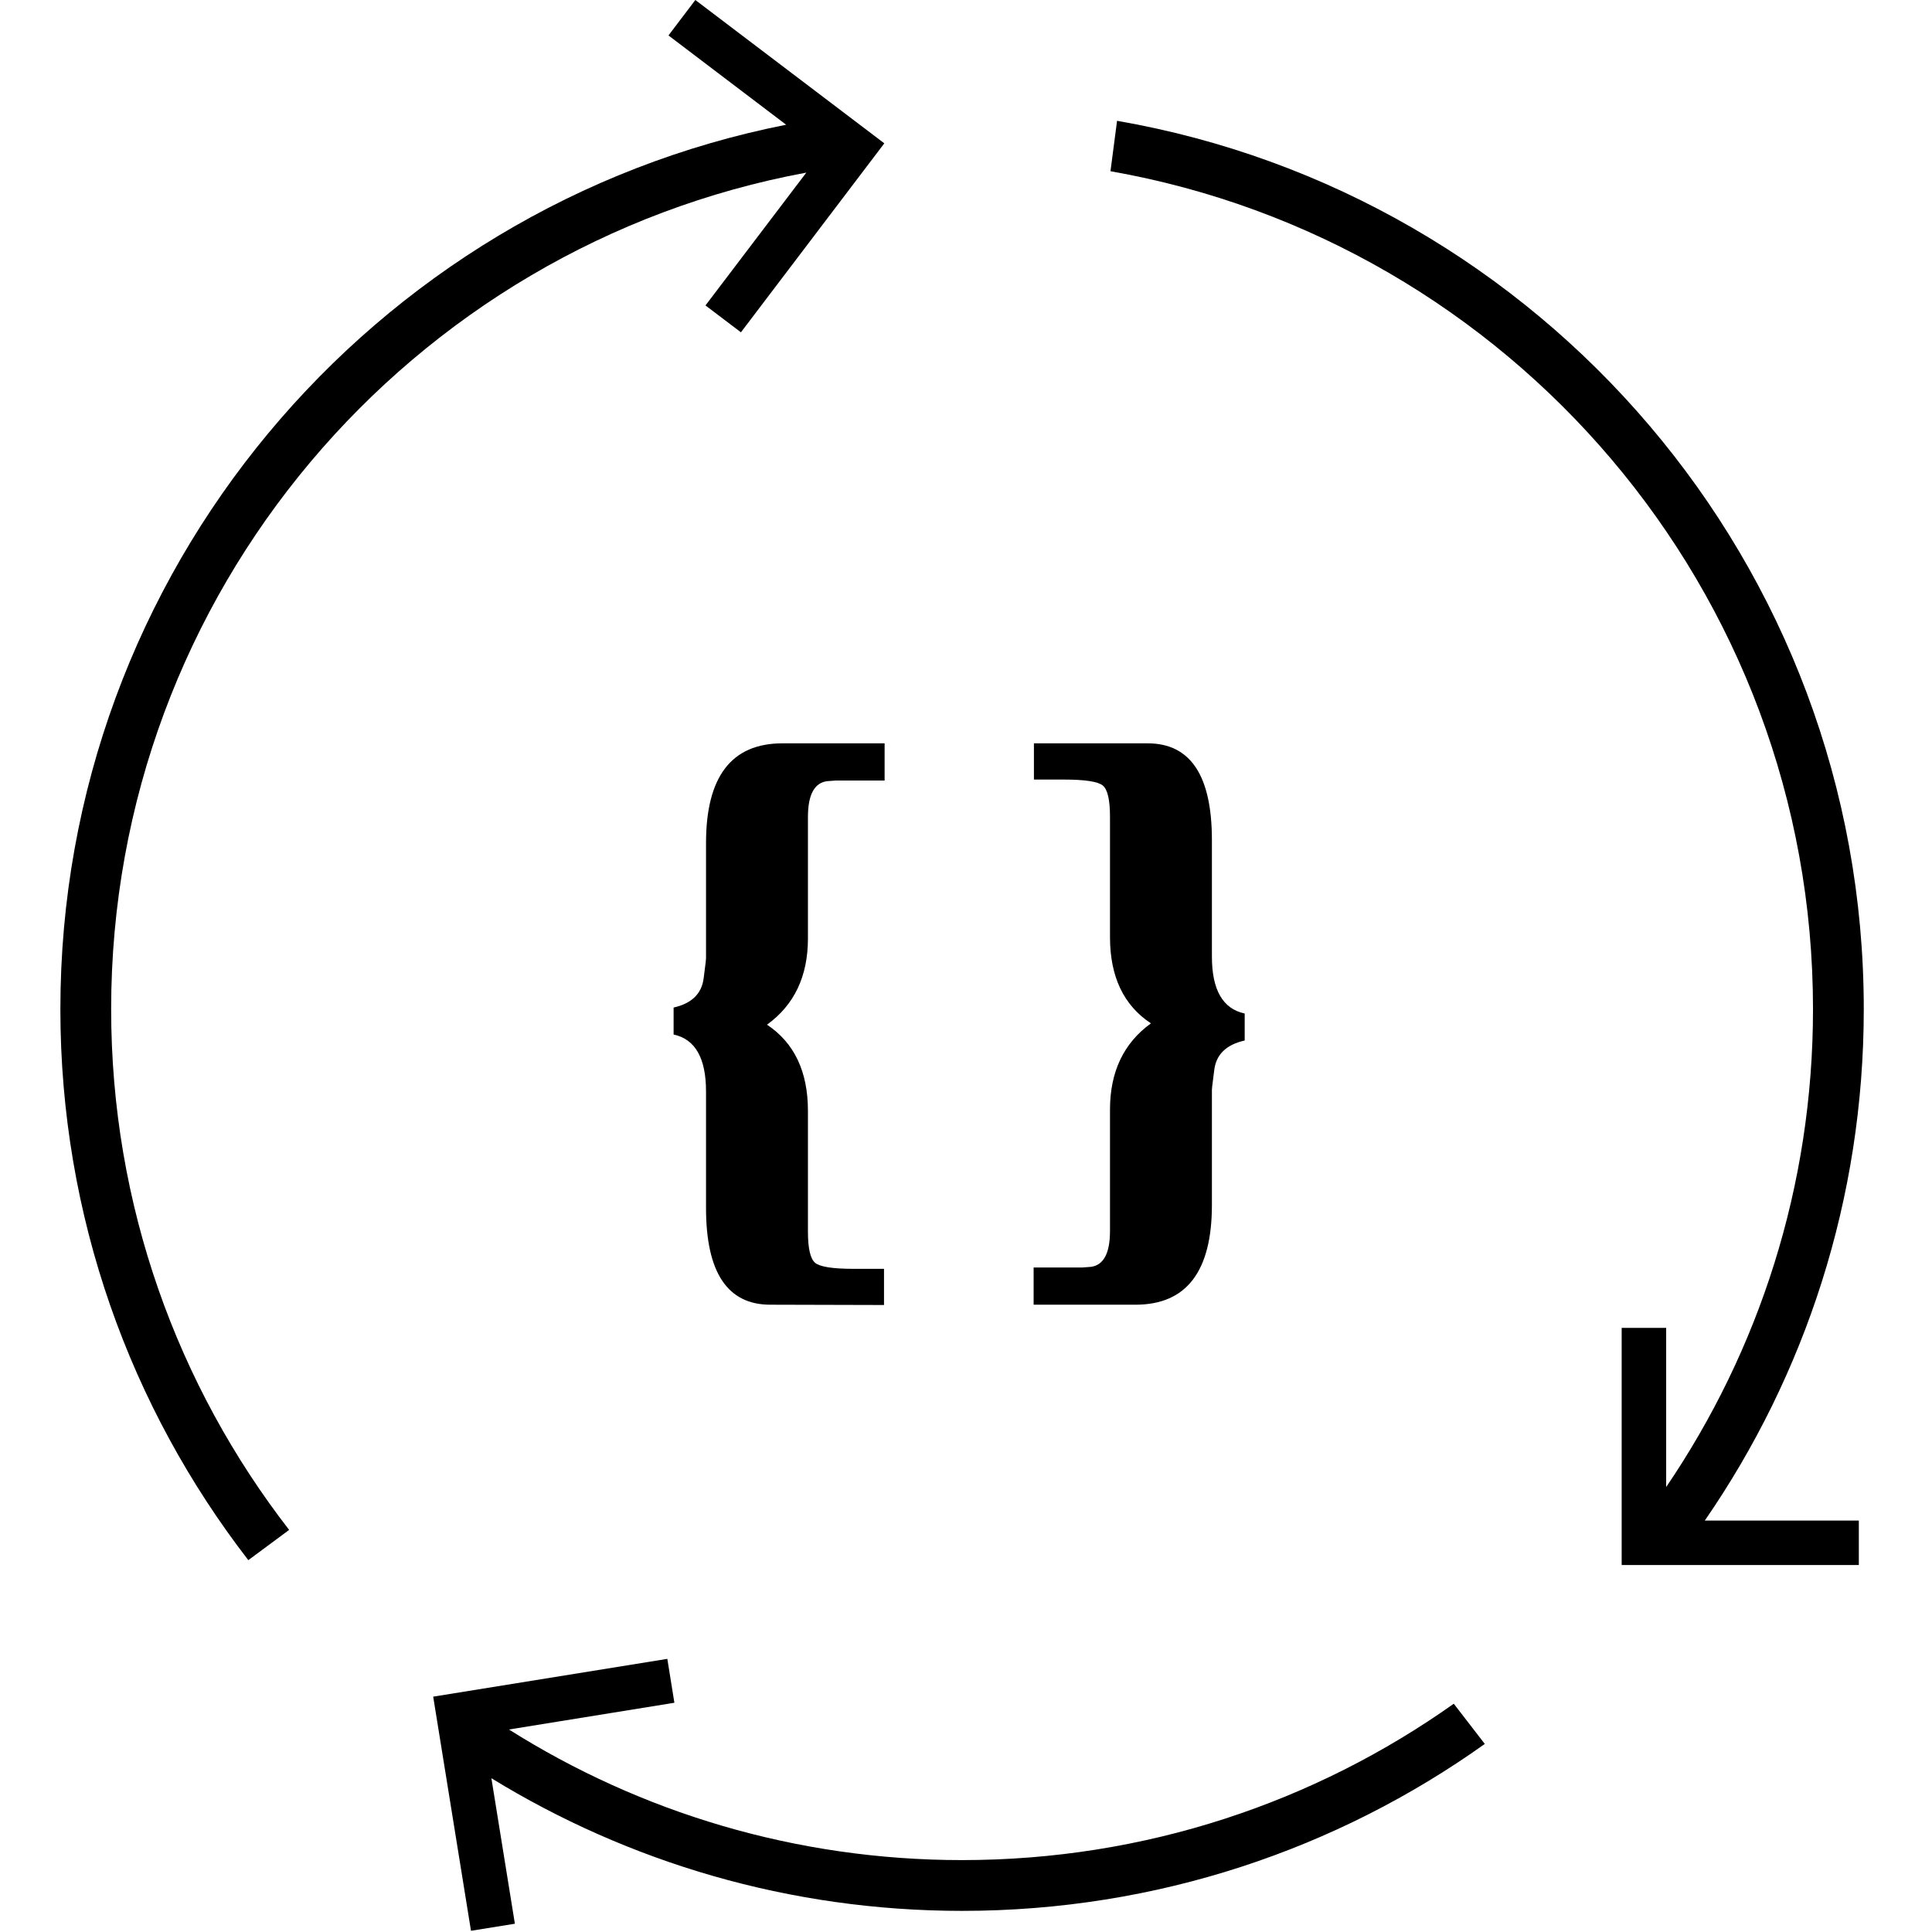 <?xml version="1.0" encoding="UTF-8"?>
<svg width="32px" height="32px" viewBox="0 0 32 32" version="1.1" xmlns="http://www.w3.org/2000/svg" xmlns:xlink="http://www.w3.org/1999/xlink">
    <!-- Generator: Sketch 49.1 (51147) - http://www.bohemiancoding.com/sketch -->
    <title>changeability</title>
    <desc>Created with Sketch.</desc>
    <defs></defs>
    <g id="changeability" stroke="none" stroke-width="1" fill="none" fill-rule="evenodd">
        <g id="Group" transform="translate(1, 0)" fill="#000000">
            <path d="M11.959,12.312 L13.652,12.312 L13.652,12.928 L13.028,12.928 L12.844,12.928 L12.697,12.939 C12.487,12.968 12.382,13.166 12.382,13.533 L12.382,13.658 L12.382,15.544 C12.382,16.169 12.156,16.645 11.704,16.972 C12.156,17.273 12.382,17.749 12.382,18.4 L12.382,20.28 L12.382,20.4 C12.382,20.679 12.422,20.852 12.502,20.917 C12.581,20.983 12.795,21.016 13.142,21.016 L13.642,21.016 L13.642,21.615 L11.758,21.61 C11.049,21.61 10.694,21.076 10.694,20.007 L10.694,18.078 C10.694,17.526 10.515,17.212 10.157,17.135 L10.157,16.688 C10.461,16.62 10.627,16.454 10.656,16.193 L10.689,15.931 L10.694,15.871 L10.694,13.964 C10.694,12.863 11.116,12.312 11.959,12.312 L11.959,12.312 Z" id="Path"></path>
            <path d="M17.385,15.522 L17.385,13.648 L17.385,13.528 C17.385,13.248 17.345,13.075 17.265,13.01 C17.185,12.945 16.972,12.912 16.624,12.912 L16.125,12.912 L16.125,12.312 L18.009,12.312 C18.718,12.312 19.073,12.846 19.073,13.915 L19.073,15.844 C19.073,16.396 19.254,16.71 19.616,16.787 L19.616,17.234 C19.308,17.303 19.14,17.468 19.111,17.73 L19.078,17.991 L19.073,18.051 L19.073,19.958 C19.073,21.059 18.651,21.61 17.808,21.61 L16.12,21.61 L16.12,20.994 L16.744,20.994 L16.923,20.994 L17.07,20.983 C17.28,20.954 17.385,20.756 17.385,20.389 L17.385,20.264 L17.385,18.378 C17.385,17.753 17.611,17.277 18.063,16.95 C17.611,16.652 17.385,16.176 17.385,15.522 L17.385,15.522 Z" id="Path"></path>
            <path d="M3.789,25.34 L3.113,25.841 C1.162,23.317 0,20.152 0,16.715 C0,9.464 5.168,3.421 12.021,2.066 L10.072,0.587 L10.517,0 L13.647,2.374 L11.272,5.504 L10.685,5.059 L12.355,2.859 C5.803,4.071 0.841,9.813 0.841,16.715 C0.841,19.964 1.942,22.956 3.789,25.34 L3.789,25.34 Z" id="Path"></path>
            <path d="M27.237,25.185 L29.788,25.185 L29.788,25.922 L25.86,25.922 L25.86,21.994 L26.597,21.994 L26.597,24.63 C28.131,22.373 29.029,19.649 29.029,16.715 C29.029,9.77 24.005,3.998 17.393,2.836 L17.502,2.001 C24.527,3.218 29.87,9.342 29.87,16.715 C29.87,19.86 28.897,22.778 27.237,25.185 L27.237,25.185 Z" id="Path"></path>
            <path d="M6.801,31.98 L6.175,28.102 L10.053,27.476 L10.17,28.203 L7.43,28.646 C9.603,30.016 12.176,30.809 14.935,30.809 C17.969,30.809 20.779,29.85 23.079,28.219 L23.593,28.885 C21.151,30.626 18.163,31.65 14.935,31.65 C12.077,31.65 9.409,30.845 7.139,29.453 L7.528,31.863 L6.801,31.98 L6.801,31.98 Z" id="Path"></path>
        </g>
    </g>
</svg>
